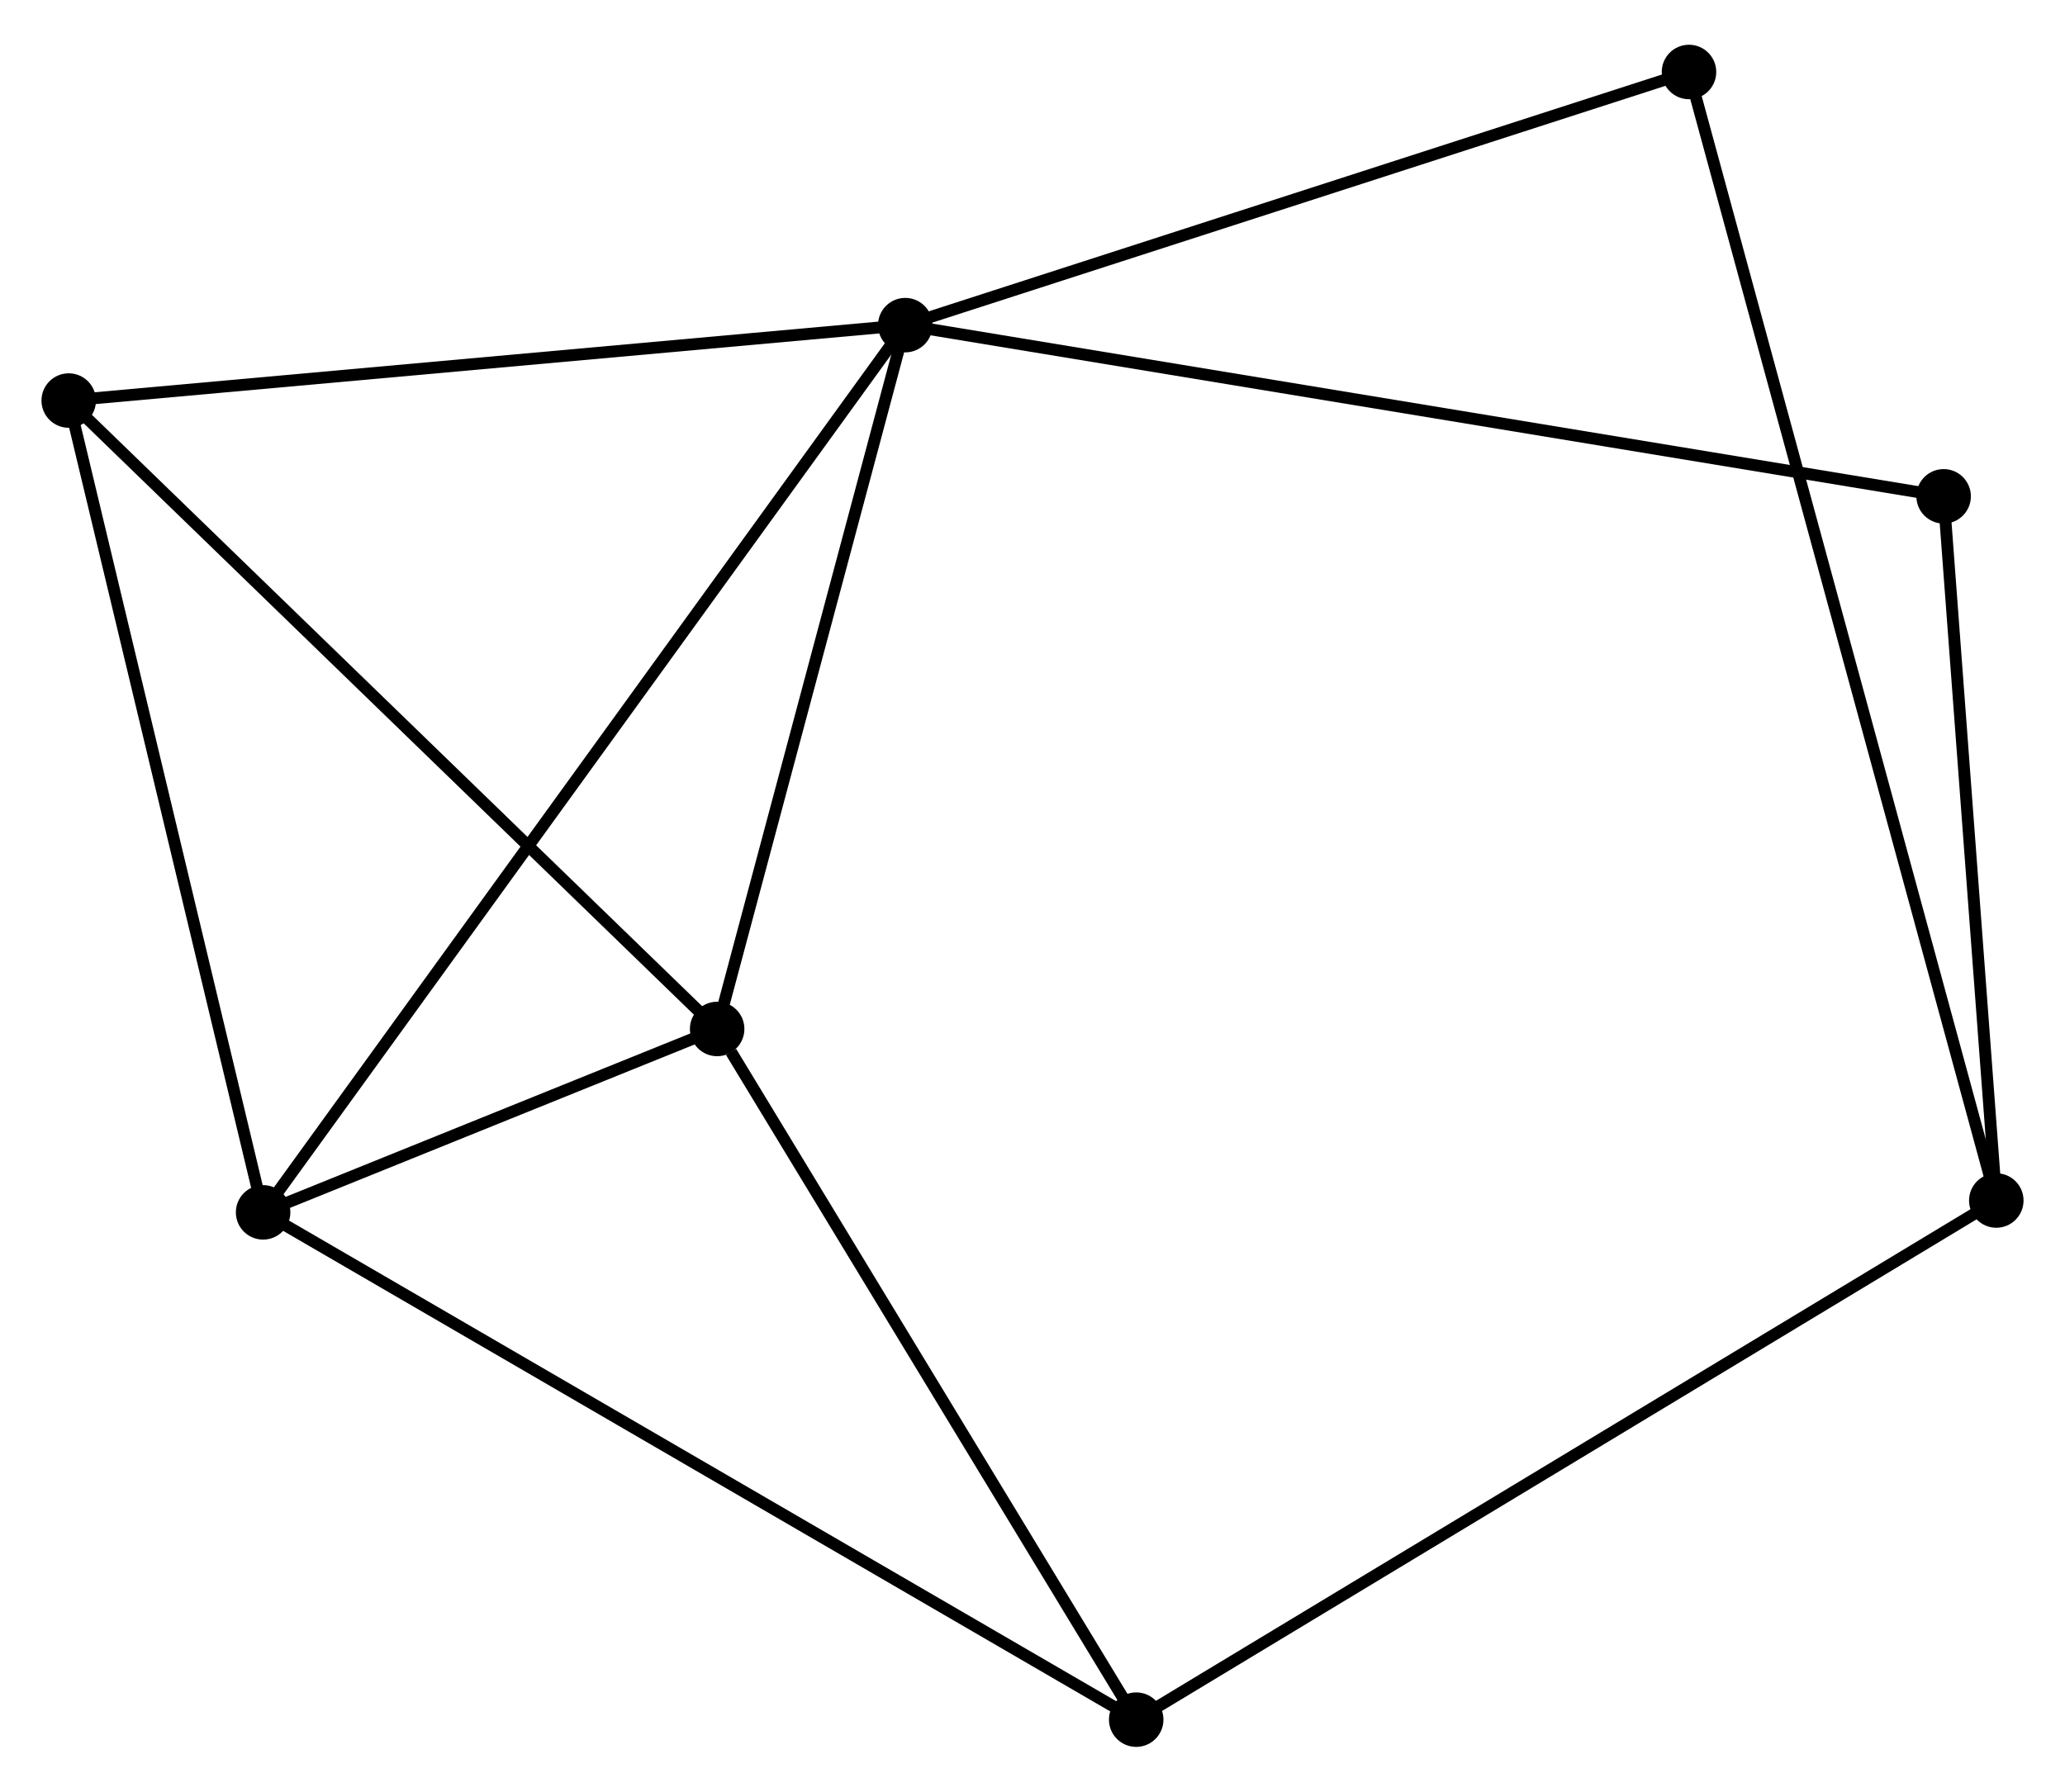 <?xml version="1.0" encoding="UTF-8" standalone="no"?>
<!DOCTYPE svg PUBLIC "-//W3C//DTD SVG 1.1//EN"
 "http://www.w3.org/Graphics/SVG/1.1/DTD/svg11.dtd">
<!-- Generated by graphviz version 2.36.0 (20140111.2315)
 -->
<!-- Title: %3 Pages: 1 -->
<svg width="174pt" height="151pt"
 viewBox="0.00 0.00 174.28 150.69" xmlns="http://www.w3.org/2000/svg" xmlns:xlink="http://www.w3.org/1999/xlink">
<g id="graph0" class="graph" transform="scale(1 1) rotate(0) translate(4 146.691)">
<title>%3</title>
<!-- 0 -->
<g id="node1" class="node"><title>0</title>
<ellipse fill="black" stroke="black" cx="72.401" cy="-119.52" rx="1.8" ry="1.8"/>
</g>
<!-- 1 -->
<g id="node2" class="node"><title>1</title>
<ellipse fill="black" stroke="black" cx="56.525" cy="-60.105" rx="1.8" ry="1.8"/>
</g>
<!-- 0&#45;&#45;1 -->
<g id="edge1" class="edge"><title>0&#45;&#45;1</title>
<path fill="none" stroke="black" d="M71.873,-117.543C69.463,-108.523 59.52,-71.312 57.072,-62.151"/>
</g>
<!-- 2 -->
<g id="node3" class="node"><title>2</title>
<ellipse fill="black" stroke="black" cx="18.206" cy="-44.624" rx="1.8" ry="1.8"/>
</g>
<!-- 0&#45;&#45;2 -->
<g id="edge2" class="edge"><title>0&#45;&#45;2</title>
<path fill="none" stroke="black" d="M71.269,-117.956C64.216,-108.209 26.366,-55.901 19.331,-46.179"/>
</g>
<!-- 4 -->
<g id="node4" class="node"><title>4</title>
<ellipse fill="black" stroke="black" cx="1.8" cy="-113.154" rx="1.8" ry="1.8"/>
</g>
<!-- 0&#45;&#45;4 -->
<g id="edge3" class="edge"><title>0&#45;&#45;4</title>
<path fill="none" stroke="black" d="M70.364,-119.337C60.055,-118.407 13.723,-114.229 3.711,-113.326"/>
</g>
<!-- 6 -->
<g id="node5" class="node"><title>6</title>
<ellipse fill="black" stroke="black" cx="160.037" cy="-105.069" rx="1.8" ry="1.8"/>
</g>
<!-- 0&#45;&#45;6 -->
<g id="edge4" class="edge"><title>0&#45;&#45;6</title>
<path fill="none" stroke="black" d="M74.232,-119.218C85.637,-117.338 146.841,-107.245 158.217,-105.369"/>
</g>
<!-- 7 -->
<g id="node6" class="node"><title>7</title>
<ellipse fill="black" stroke="black" cx="138.546" cy="-140.891" rx="1.8" ry="1.8"/>
</g>
<!-- 0&#45;&#45;7 -->
<g id="edge5" class="edge"><title>0&#45;&#45;7</title>
<path fill="none" stroke="black" d="M74.309,-120.137C83.969,-123.257 127.376,-137.282 136.756,-140.312"/>
</g>
<!-- 1&#45;&#45;2 -->
<g id="edge6" class="edge"><title>1&#45;&#45;2</title>
<path fill="none" stroke="black" d="M54.465,-59.273C47.749,-56.56 26.553,-47.996 20.093,-45.386"/>
</g>
<!-- 1&#45;&#45;4 -->
<g id="edge7" class="edge"><title>1&#45;&#45;4</title>
<path fill="none" stroke="black" d="M55.172,-61.417C47.667,-68.692 11.195,-104.047 3.306,-111.693"/>
</g>
<!-- 5 -->
<g id="node7" class="node"><title>5</title>
<ellipse fill="black" stroke="black" cx="91.892" cy="-1.8" rx="1.8" ry="1.8"/>
</g>
<!-- 1&#45;&#45;5 -->
<g id="edge8" class="edge"><title>1&#45;&#45;5</title>
<path fill="none" stroke="black" d="M57.702,-58.166C63.167,-49.155 86.018,-11.485 90.951,-3.352"/>
</g>
<!-- 2&#45;&#45;4 -->
<g id="edge9" class="edge"><title>2&#45;&#45;4</title>
<path fill="none" stroke="black" d="M17.732,-46.601C15.337,-56.608 4.571,-101.58 2.244,-111.298"/>
</g>
<!-- 2&#45;&#45;5 -->
<g id="edge10" class="edge"><title>2&#45;&#45;5</title>
<path fill="none" stroke="black" d="M20.027,-43.565C30.222,-37.64 80.107,-8.649 90.134,-2.822"/>
</g>
<!-- 3 -->
<g id="node8" class="node"><title>3</title>
<ellipse fill="black" stroke="black" cx="164.482" cy="-45.624" rx="1.8" ry="1.8"/>
</g>
<!-- 3&#45;&#45;6 -->
<g id="edge12" class="edge"><title>3&#45;&#45;6</title>
<path fill="none" stroke="black" d="M164.334,-47.602C163.659,-56.627 160.875,-93.856 160.19,-103.023"/>
</g>
<!-- 3&#45;&#45;7 -->
<g id="edge13" class="edge"><title>3&#45;&#45;7</title>
<path fill="none" stroke="black" d="M163.94,-47.614C160.565,-60.012 142.452,-126.546 139.085,-138.912"/>
</g>
<!-- 3&#45;&#45;5 -->
<g id="edge11" class="edge"><title>3&#45;&#45;5</title>
<path fill="none" stroke="black" d="M162.687,-44.54C152.644,-38.477 103.502,-8.809 93.624,-2.845"/>
</g>
</g>
</svg>
